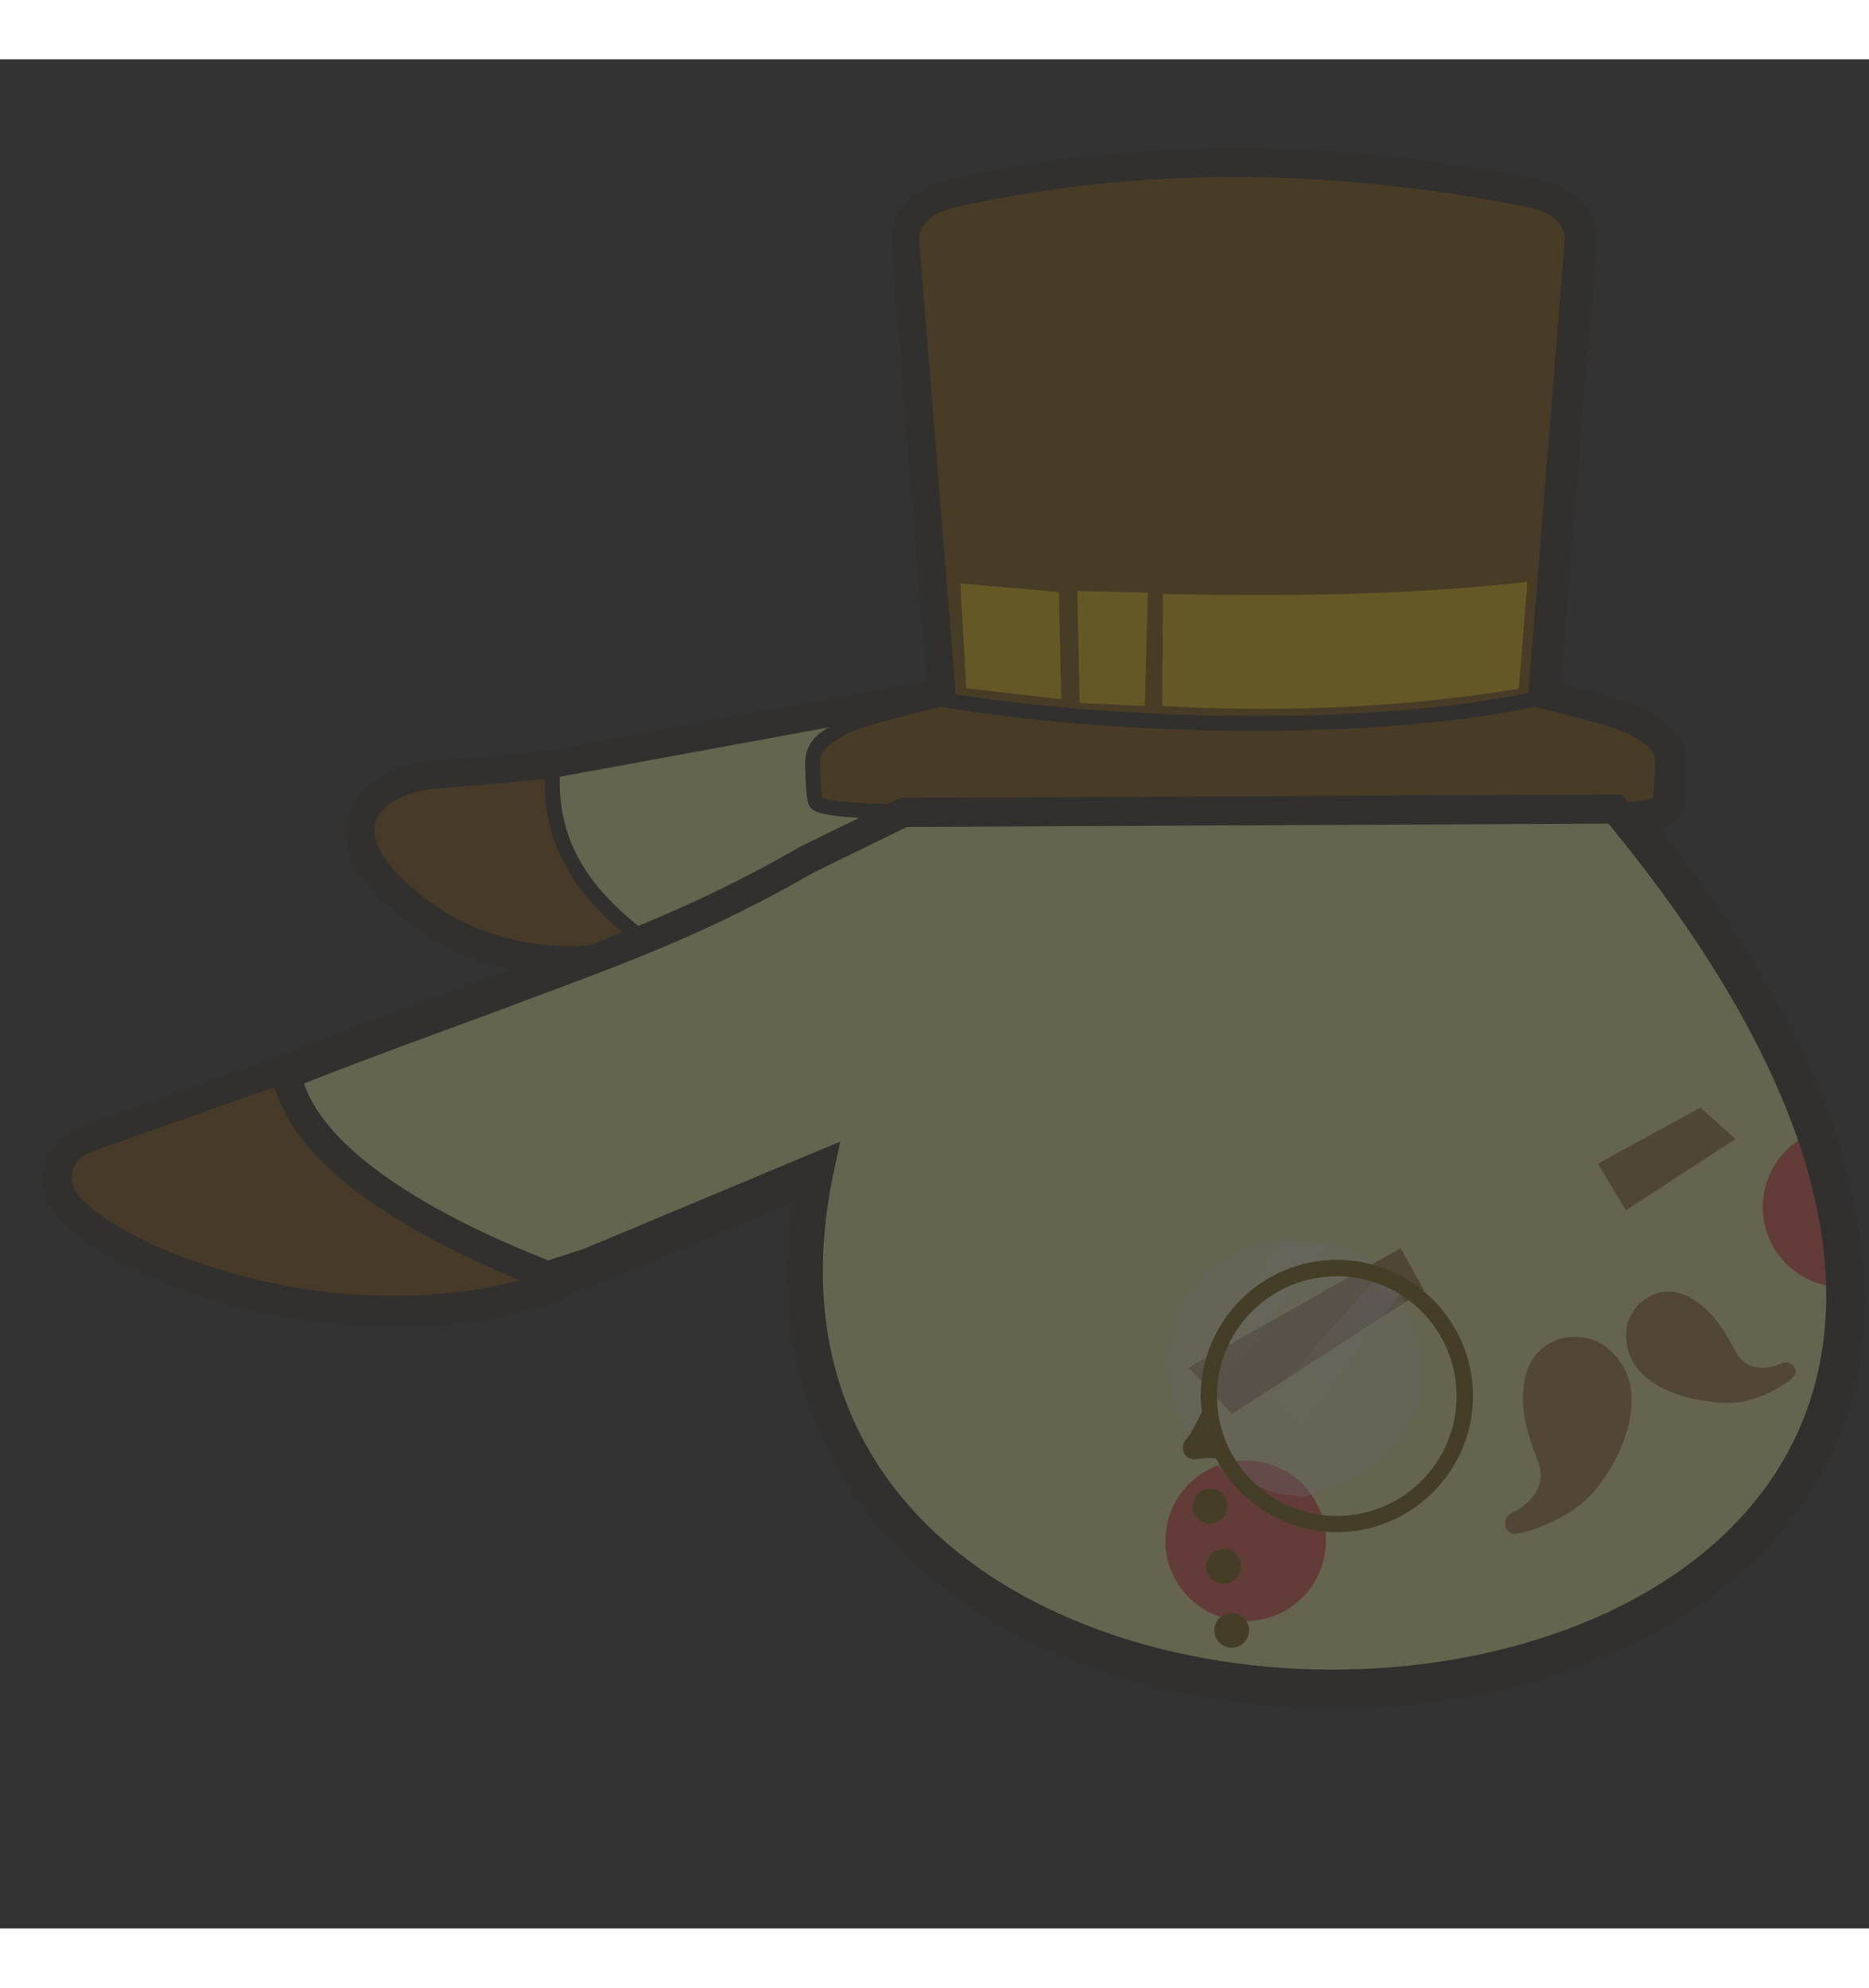 <?xml version="1.0" encoding="UTF-8" standalone="no"?>
<svg
   xmlns:dc="http://purl.org/dc/elements/1.1/"
   xmlns:cc="http://creativecommons.org/ns#"
   xmlns:rdf="http://www.w3.org/1999/02/22-rdf-syntax-ns#"
   xmlns:svg="http://www.w3.org/2000/svg"
   xmlns="http://www.w3.org/2000/svg"
   xmlns:xlink="http://www.w3.org/1999/xlink"
   xmlns:sodipodi="http://sodipodi.sourceforge.net/DTD/sodipodi-0.dtd"
   xmlns:inkscape="http://www.inkscape.org/namespaces/inkscape"
   width="252"
   height="268"
   viewBox="0 0 13.229 13.229"
   version="1.1"
   id="svg2587"
   inkscape:version="1.0 (4035a4fb49, 2020-05-01)"
   sodipodi:docname="Logo cir.svg">
  <rect x="0" y="0" width="13.229" height="13.229" fill="#333333" stroke="none"/>
  <defs
     id="defs2581">
    <linearGradient
       id="linearGradient1118"
       inkscape:collect="always">
      <stop
         id="stop1114"
         offset="0"
         style="stop-color:#ffffff;stop-opacity:0.5;" />
      <stop
         id="stop1116"
         offset="1"
         style="stop-color:#ffffff;stop-opacity:0;" />
    </linearGradient>
    <linearGradient
       inkscape:collect="always"
       xlink:href="#linearGradient1118"
       id="linearGradient3304"
       gradientUnits="userSpaceOnUse"
       x1="2191.578"
       y1="536.165"
       x2="2169.579"
       y2="560.403"
       gradientTransform="matrix(0.063,0,0,0.063,-127.672,-25.344)" />
  </defs>
  <sodipodi:namedview
     inkscape:snap-global="false"
     id="base"
     pagecolor="#ffffff"
     bordercolor="#666666"
     borderopacity="1.0"
     inkscape:pageopacity="0.0"
     inkscape:pageshadow="2"
     inkscape:zoom="7.6617648"
     inkscape:cx="32.2209"
     inkscape:cy="27.795297"
     inkscape:document-units="mm"
     inkscape:current-layer="layer1"
     inkscape:document-rotation="0"
     showgrid="false"
     inkscape:window-width="1366"
     inkscape:window-height="715"
     inkscape:window-x="-8"
     inkscape:window-y="-8"
     inkscape:window-maximized="1"
     units="px" />
  <g
     style="opacity:0.25"
     inkscape:label="Capa 1"
     inkscape:groupmode="layer"
     id="layer1">
    <path
       inkscape:export-ydpi="300"
       inkscape:export-xdpi="300"
       transform="scale(0.265)"
       sodipodi:nodetypes="sccccccccccccccccscscccccccccccccsccccccc"
       d="m 32.85,2.951 c -2.564,0.011 -5.004,0.292 -7.334,0.811 -0.608,0.135 -1.173,0.503 -1.123,1.123 l 0.986,12.268 c -0.07,-0.012 -0.154,-0.021 -0.223,-0.033 l -10.375,1.902 c -0.892,0.094 -1.838,0.187 -3.059,0.281 -1.734,0.099 -3.293,1.496 0.125,3.715 1.632,0.937 3.642,1.163 5.195,0.588 -1.017,0.414 -2.078,0.817 -3.344,1.285 -0.123,0.045 -0.239,0.096 -0.361,0.141 -1.9,0.7 -3.817,1.387 -5.672,2.131 2.3e-4,5.63e-4 -2.3e-4,0.001 0,0.002 -5.598e-4,2.25e-4 -0.001,-2.24e-4 -0.002,0 L 2.438,29.016 c -0.661,0.177 -1.085,1.018 -0.281,1.717 1.169,1.223 6.932,3.706 12.518,1.918 -1.146,-0.575 -2.34,-1.087 -3.441,-1.717 -0.348,-0.199 -0.683,-0.414 -1.006,-0.645 0.329,0.227 0.666,0.448 1.006,0.645 1.613,0.932 3.199,1.505 3.406,1.613 L 14.781,32.5 l 0.99,-0.322 6.168,-2.582 c -3.784,17.515 27.62,18.261 27.299,3.252 -0.073,-1.354 -0.413,-2.806 -0.797,-4.109 -0.886,-2.557 -2.548,-5.44 -5.207,-8.652 0.584,-0.036 1.124,-0.095 1.162,-0.221 0.045,-0.156 0.062,-0.454 0.078,-1 0.014,-0.546 -0.36,-0.717 -0.766,-0.967 C 43.305,17.65 41.096,17.129 41.07,17.123 L 42.057,4.885 C 42.107,4.264 41.542,3.883 40.932,3.762 38.102,3.199 35.414,2.94 32.85,2.951 Z M 24.18,20.129 c 0.224,0.005 0.416,0.006 0.713,0.012 l -0.719,0.004 z m -2.639,1.305 c -1.504,0.859 -2.809,1.474 -4.195,2.049 z"
       style="opacity:0.997;fill:#fdf69f;fill-opacity:1;stroke:#2c2721;stroke-width:1.157;stroke-linecap:butt;stroke-linejoin:round;stroke-miterlimit:4;stroke-dasharray:none;stroke-opacity:1"
       id="path924" />
    <path
       inkscape:export-ydpi="300"
       inkscape:export-xdpi="300"
       sodipodi:nodetypes="ccccccsccccccccccccccccc"
       id="path3290"
       d="M 4.146,3.514 C 3.297,4.001 2.256,4.308 1.298,4.692 1.417,5.277 2.539,5.67 2.618,5.711 L 4.113,5.227 4.572,7.282 C 4.532,8.947 4.226,10.216 5.533,12.983 c 0.05,0.085 0.139,0.121 0.267,0.141 0.479,0.076 1.397,0.093 1.082,-0.396 0.098,-0.145 0.21,-0.297 0.256,-0.42 l 0.212,0.528 c 0.034,0.088 0.127,0.149 0.271,0.174 0.287,0.047 0.753,0.053 1.122,-0.095 0.112,-0.046 0.137,-0.192 0.078,-0.245 L 8.739,12.571 C 9.205,11.345 9.162,9.733 9.016,9.039 L 9.219,8.886 9.446,8.759 9.615,8.803 9.957,8.762 C 9.977,8.008 9.315,7.665 8.854,7.336 8.841,7.222 8.807,7.116 8.662,7.056 10.129,5.868 9.163,4.3 8.236,3.26 l -3.604,0.017 z"
       style="opacity:0.998;fill:none;fill-opacity:1;stroke:#000000;stroke-width:0.076;stroke-linecap:butt;stroke-linejoin:miter;stroke-miterlimit:4;stroke-dasharray:none;stroke-opacity:0" />
    <path
       inkscape:export-ydpi="300"
       inkscape:export-xdpi="300"
       d="M 11.433,5.306 6.395,5.33 5.716,5.662 C 4.993,6.077 4.461,6.276 3.625,6.586 c -0.032,0.012 -0.063,0.025 -0.096,0.037 -0.503,0.185 -1.01,0.368 -1.501,0.564 0.166,0.818 1.736,1.367 1.845,1.424 L 3.911,8.599 4.173,8.514 5.805,7.831 C 4.574,13.527 17.413,12.52 11.433,5.306 Z"
       style="opacity:0.997;fill:#fdf69f;fill-opacity:1;stroke:#2c2721;stroke-width:0.106;stroke-linecap:butt;stroke-linejoin:miter;stroke-miterlimit:4;stroke-dasharray:none;stroke-opacity:1"
       id="path917"
       sodipodi:nodetypes="cccccccccccc" />
    <circle
       inkscape:export-ydpi="300"
       inkscape:export-xdpi="300"
       style="opacity:0.997;fill:#f55549;fill-opacity:1;fill-rule:evenodd;stroke:none;stroke-width:0.106;stroke-miterlimit:4;stroke-dasharray:none"
       id="circle3240"
       cx="8.817"
       cy="10.485"
       r="0.568" />
    <path
       inkscape:export-ydpi="300"
       inkscape:export-xdpi="300"
       id="path3242"
       style="opacity:0.997;fill:#8c5900;fill-opacity:1;fill-rule:evenodd;stroke:#2c2721;stroke-width:0.106;stroke-linecap:round;stroke-linejoin:round;stroke-miterlimit:4;stroke-dasharray:none;stroke-opacity:1"
       d="m 6.751,0.995 c 1.233,-0.274 2.582,-0.298 4.079,0 0.162,0.032 0.31,0.133 0.297,0.297 L 10.847,4.78 C 10.835,4.923 10.731,5.039 10.587,5.039 H 6.994 c -0.144,0 -0.248,-0.116 -0.259,-0.259 L 6.454,1.293 C 6.441,1.128 6.59,1.031 6.751,0.995 Z"
       sodipodi:nodetypes="sssssssss" />
    <path
       inkscape:export-ydpi="300"
       inkscape:export-xdpi="300"
       style="opacity:0.991;fill:#a97f43;fill-opacity:1;stroke:none;stroke-width:0.106;stroke-linecap:butt;stroke-linejoin:miter;stroke-miterlimit:4;stroke-dasharray:none;stroke-opacity:1"
       d="m 11.127,9.042 c 0,0 -0.264,0.003 -0.33,0.281 -0.071,0.298 0.095,0.57 0.107,0.669 0.017,0.136 -0.091,0.243 -0.188,0.287 -0.093,0.042 -0.068,0.138 -0.014,0.155 0.054,0.017 0.358,-0.083 0.524,-0.239 0.154,-0.145 0.343,-0.468 0.322,-0.751 -0.015,-0.2 -0.159,-0.343 -0.272,-0.38 -0.085,-0.028 -0.149,-0.021 -0.149,-0.021 z"
       id="path3244"
       sodipodi:nodetypes="cssssssscc" />
    <path
       inkscape:export-ydpi="300"
       inkscape:export-xdpi="300"
       sodipodi:nodetypes="cssssssscc"
       id="path3246"
       d="m 11.597,8.814 c 0,0 0.147,-0.165 0.358,-0.054 0.226,0.119 0.307,0.372 0.362,0.434 0.076,0.086 0.203,0.076 0.284,0.039 0.078,-0.036 0.124,0.033 0.105,0.076 -0.019,0.043 -0.248,0.193 -0.438,0.199 -0.183,0.006 -0.482,-0.041 -0.649,-0.209 -0.118,-0.119 -0.128,-0.288 -0.089,-0.38 0.029,-0.068 0.068,-0.105 0.068,-0.105 z"
       style="opacity:0.991;fill:#a97f43;fill-opacity:1;stroke:none;stroke-width:0.106;stroke-linecap:butt;stroke-linejoin:miter;stroke-miterlimit:4;stroke-dasharray:none;stroke-opacity:1" />
    <path
       inkscape:export-ydpi="300"
       inkscape:export-xdpi="300"
       style="opacity:0.997;fill:#fdf69f;fill-opacity:1;stroke:#2c2721;stroke-width:0.106;stroke-linecap:butt;stroke-linejoin:miter;stroke-miterlimit:4;stroke-dasharray:none;stroke-opacity:1"
       d="M 6.656,4.529 3.911,5.033 c 0,0 -0.116,0.446 0.091,0.702 0.206,0.256 0.553,0.495 0.553,0.495 L 6.396,5.33 Z"
       id="path3248" />
    <path
       inkscape:export-ydpi="300"
       inkscape:export-xdpi="300"
       style="opacity:0.997;fill:#86500a;fill-opacity:1;stroke:#2c2721;stroke-width:0.106;stroke-linecap:butt;stroke-linejoin:miter;stroke-miterlimit:4;stroke-dasharray:none;stroke-opacity:1"
       d="m 3.911,5.033 c -0.236,0.025 -0.486,0.05 -0.809,0.074 -0.459,0.026 -0.871,0.395 0.033,0.983 0.448,0.257 1.004,0.314 1.42,0.14 C 4.171,5.938 3.879,5.588 3.911,5.033 Z"
       id="path3250"
       sodipodi:nodetypes="ccccc" />
    <path
       inkscape:export-ydpi="300"
       inkscape:export-xdpi="300"
       style="opacity:0.997;fill:#86500a;fill-opacity:1;stroke:#2c2721;stroke-width:0.106;stroke-linecap:butt;stroke-linejoin:miter;stroke-miterlimit:4;stroke-dasharray:none;stroke-opacity:1"
       d="M 2.028,7.187 0.645,7.677 C 0.47,7.724 0.358,7.946 0.571,8.131 0.88,8.455 2.404,9.112 3.882,8.639 3.167,8.28 2.372,8.028 2.028,7.187 Z"
       id="path3252"
       sodipodi:nodetypes="cccccc" />
    <path
       inkscape:export-ydpi="300"
       inkscape:export-xdpi="300"
       id="path3262"
       d="M 8.411,9.26 8.72,9.587 10.079,8.711 9.914,8.414 Z"
       style="opacity:0.997;fill:#a97f43;fill-opacity:1;stroke:none;stroke-width:0.106;stroke-linecap:butt;stroke-linejoin:miter;stroke-miterlimit:4;stroke-dasharray:none;stroke-opacity:1" />
    <path
       inkscape:export-ydpi="300"
       inkscape:export-xdpi="300"
       id="path3264"
       d="m 9.228,10.176 0.194,-0.065 c 0,0 0.228,-0.103 0.259,-0.125 0.03,-0.022 0.203,-0.172 0.233,-0.22 0.03,-0.047 0.134,-0.246 0.151,-0.302 0.017,-0.056 0.004,-0.237 0.004,-0.259 0,-0.022 -0.069,-0.25 -0.069,-0.25 0,0 -0.078,-0.224 -0.095,-0.233 -0.017,-0.008 -0.216,-0.237 -0.233,-0.246 -0.017,-0.008 -0.25,-0.099 -0.267,-0.103 -0.017,-0.004 -0.207,-0.026 -0.237,-0.026 -0.03,0 -0.263,0.034 -0.293,0.034 -0.03,0 -0.31,0.181 -0.332,0.19 -0.022,0.008 -0.203,0.254 -0.216,0.293 -0.013,0.039 -0.078,0.341 -0.078,0.341 l 0.056,0.349 c 0,0 0.116,0.181 0.138,0.22 0.022,0.039 0.198,0.211 0.224,0.228 0.026,0.017 0.362,0.147 0.362,0.147 z"
       style="opacity:0.997;fill:#ffffff;fill-opacity:0.339;stroke:none;stroke-width:0.063px;stroke-linecap:butt;stroke-linejoin:miter;stroke-opacity:1" />
    <path
       inkscape:export-ydpi="300"
       inkscape:export-xdpi="300"
       sodipodi:nodetypes="cccccccccc"
       d="M 9.069,8.374 8.269,9.447 8.367,9.697 9.403,8.405 Z M 9.749,8.619 8.608,9.903 8.903,10.136 9.909,8.734 Z"
       style="opacity:0.997;fill:url(#linearGradient3304);fill-opacity:1;stroke:none;stroke-width:0.063px;stroke-linecap:butt;stroke-linejoin:miter;stroke-opacity:1"
       id="path3266" />
    <path
       inkscape:export-ydpi="300"
       inkscape:export-xdpi="300"
       sodipodi:nodetypes="csccccssccsssssscccsssccccscscccsss"
       id="path3268"
       style="opacity:0.997;fill:#775f02;fill-opacity:1;stroke:none;stroke-width:0.106;stroke-linecap:butt;stroke-linejoin:miter;stroke-miterlimit:4;stroke-dasharray:none;stroke-opacity:1"
       d="m 9.462,8.497 c -0.531,0 -0.963,0.432 -0.963,0.964 0,0.038 0.003,0.076 0.008,0.113 -0.01,0.019 -0.071,0.148 -0.108,0.188 -0.059,0.066 -0.01,0.156 0.06,0.147 0.04,-0.006 0.102,-0.014 0.148,-0.007 0.16,0.309 0.483,0.522 0.855,0.522 0.531,0 0.964,-0.432 0.964,-0.963 0,-0.531 -0.432,-0.964 -0.964,-0.964 z m 0,0.116 c 0.469,0 0.848,0.379 0.848,0.848 0,0.469 -0.379,0.848 -0.848,0.848 -0.469,0 -0.848,-0.379 -0.848,-0.848 0,-0.469 0.379,-0.848 0.848,-0.848 z M 8.564,10.117 c -0.067,6.39e-4 -0.122,0.056 -0.122,0.123 -2.82e-5,0.068 0.055,0.123 0.123,0.123 0.068,1.9e-5 0.123,-0.055 0.123,-0.123 2.82e-5,-0.068 -0.055,-0.123 -0.123,-0.123 h -9.398e-4 z m 0.095,0.425 c -0.067,7.04e-4 -0.122,0.056 -0.122,0.123 -2.92e-5,0.068 0.055,0.123 0.123,0.123 0.068,2.8e-5 0.123,-0.055 0.123,-0.123 2.91e-5,-0.068 -0.055,-0.123 -0.123,-0.123 z m 0.058,0.454 c -0.067,7.05e-4 -0.122,0.056 -0.122,0.123 -1.88e-5,0.068 0.055,0.123 0.123,0.123 0.068,2.8e-5 0.123,-0.055 0.123,-0.123 1.88e-5,-0.068 -0.055,-0.123 -0.123,-0.123 h -9.398e-4 z" />
    <path
       inkscape:export-ydpi="300"
       inkscape:export-xdpi="300"
       id="path3270"
       style="opacity:0.997;fill:#f55549;fill-opacity:1;fill-rule:evenodd;stroke:none;stroke-width:0.106;stroke-miterlimit:4;stroke-dasharray:none"
       d="m 13.076,8.69 c 9.4e-4,-0.034 0.007,-0.068 0.007,-0.103 -8.93e-4,-0.117 -0.009,-0.235 -0.026,-0.353 C 13.04,8.117 13.016,7.999 12.986,7.882 12.959,7.78 12.926,7.678 12.89,7.577 a 0.568,0.568 0 0 0 -0.413,0.546 0.568,0.568 0 0 0 0.568,0.568 0.568,0.568 0 0 0 0.032,-9.397e-4 z" />
    <path
       inkscape:export-ydpi="300"
       inkscape:export-xdpi="300"
       id="path3284"
       d="m 12.036,7.419 0.248,0.223 -0.776,0.504 -0.198,-0.33 z"
       style="opacity:0.997;fill:#a97f43;fill-opacity:1;stroke:none;stroke-width:0.106;stroke-linecap:butt;stroke-linejoin:miter;stroke-miterlimit:4;stroke-dasharray:none;stroke-opacity:1" />
    <path
       inkscape:export-ydpi="300"
       inkscape:export-xdpi="300"
       id="path3286"
       style="opacity:0.997;fill:#8c5900;fill-opacity:1;stroke:#2c2721;stroke-width:0.106;stroke-linecap:butt;stroke-linejoin:miter;stroke-miterlimit:4;stroke-dasharray:none;stroke-opacity:1"
       d="m 6.656,4.529 c 0,0 -0.595,0.14 -0.702,0.206 -0.107,0.066 -0.206,0.112 -0.202,0.256 0.004,0.145 0.008,0.223 0.021,0.264 0.012,0.041 0.219,0.058 0.413,0.066 0.194,0.008 1.449,0.025 1.449,0.025 l 1.125,-0.021 1.125,0.021 c 0,0 1.255,-0.017 1.449,-0.025 0.194,-0.008 0.4,-0.025 0.413,-0.066 0.012,-0.041 0.016,-0.12 0.021,-0.264 0.004,-0.144 -0.095,-0.19 -0.202,-0.256 -0.107,-0.066 -0.702,-0.206 -0.702,-0.206 -1.219,0.259 -3.08,0.195 -4.207,0 z"
       sodipodi:nodetypes="csssscccsssscc" />
    <path
       inkscape:export-ydpi="300"
       inkscape:export-xdpi="300"
       style="opacity:0.997;fill:#fcc705;fill-opacity:1;stroke:none;stroke-width:0.106;stroke-linecap:butt;stroke-linejoin:miter;stroke-miterlimit:4;stroke-dasharray:none;stroke-opacity:1"
       d="M 6.797,3.71 6.84,4.451 7.512,4.529 7.495,3.77 Z"
       id="path3292" />
    <path
       inkscape:export-ydpi="300"
       inkscape:export-xdpi="300"
       style="opacity:0.997;fill:#fcc705;fill-opacity:1;stroke:none;stroke-width:0.106;stroke-linecap:butt;stroke-linejoin:miter;stroke-miterlimit:4;stroke-dasharray:none;stroke-opacity:1"
       d="m 7.625,3.762 0.017,0.793 0.461,0.022 0.022,-0.802 z"
       id="path3294"
       sodipodi:nodetypes="ccccc" />
    <path
       inkscape:export-ydpi="300"
       inkscape:export-xdpi="300"
       style="opacity:0.997;fill:#fcc705;fill-opacity:1;stroke:none;stroke-width:0.106;stroke-linecap:butt;stroke-linejoin:miter;stroke-miterlimit:4;stroke-dasharray:none;stroke-opacity:1"
       d="m 8.231,3.784 c 0.842,0.017 1.692,0.012 2.58,-0.085 l -0.061,0.756 C 9.833,4.604 8.952,4.619 8.226,4.576 Z"
       id="path3296"
       sodipodi:nodetypes="ccccc" />
    <path
       inkscape:export-ydpi="300"
       inkscape:export-xdpi="300"
       sodipodi:nodetypes="cccccccccccc"
       id="path962"
       style="opacity:0.997;fill:none;fill-opacity:1;stroke:#2c2721;stroke-width:0.206;stroke-linecap:butt;stroke-linejoin:miter;stroke-miterlimit:4;stroke-dasharray:none;stroke-opacity:1"
       d="M 11.433,5.306 6.395,5.33 5.716,5.662 C 4.993,6.077 4.461,6.276 3.625,6.586 c -0.032,0.012 -0.063,0.025 -0.096,0.037 -0.503,0.185 -1.01,0.368 -1.501,0.564 0.166,0.818 1.736,1.367 1.845,1.424 L 3.911,8.599 4.173,8.514 5.805,7.831 C 4.574,13.527 17.413,12.52 11.433,5.306 Z" />
  </g>
</svg>
